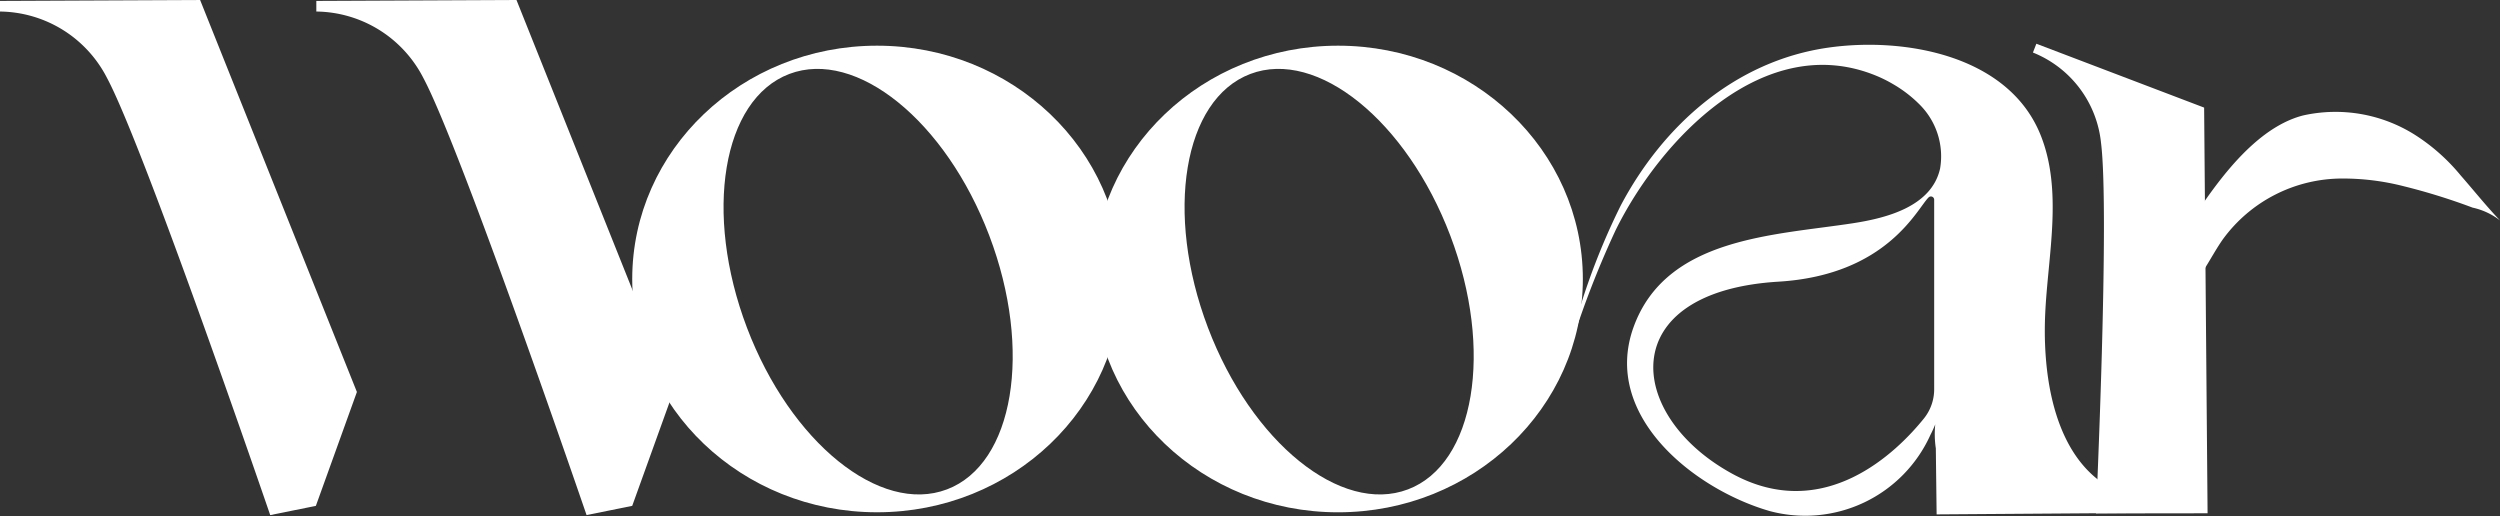 <svg xmlns="http://www.w3.org/2000/svg" width="198.599" height="40.999" viewBox="0 0 198.599 40.999">
  <rect x="0" y="0" width="198.599" height="40.999" fill="#333333" stroke="none"/>
  <g id="그룹_241" data-name="그룹 241" transform="translate(-107.794 -549.581)">
    <path id="패스_286" data-name="패스 286" d="M220.7,556.334c-10.74,0-19.447,8.3-19.447,18.534S209.963,593.4,220.7,593.4s19.446-8.3,19.446-18.534S231.442,556.334,220.7,556.334Zm5.554,35.247c-5.316,2.017-12.43-3.735-15.888-12.847s-1.952-18.137,3.365-20.154,12.43,3.734,15.888,12.847S231.573,589.563,226.256,591.581Z" transform="translate(-43.235 -3.124)" fill="#fff"/>
    <path id="패스_287" data-name="패스 287" d="M288.845,556.334c-10.74,0-19.446,8.3-19.446,18.534s8.707,18.534,19.446,18.534,19.447-8.3,19.447-18.534S299.585,556.334,288.845,556.334Zm5.554,35.247c-5.316,2.017-12.43-3.735-15.888-12.847s-1.952-18.137,3.365-20.154,12.43,3.734,15.888,12.847S299.716,589.563,294.4,591.581Z" transform="translate(-74.757 -3.124)" fill="#fff"/>
    <path id="패스_288" data-name="패스 288" d="M386.469,592.479c-7.789-.348-9.456-8.424-9.183-14.834.2-4.674,1.449-9.881-.4-14.365-2.6-6.3-10.87-7.712-16.859-6.849-7.336,1.057-13.077,6.146-16.457,12.537a53.814,53.814,0,0,0-4.416,12.626,74.8,74.8,0,0,1,4.008-10.662c3.527-7.155,11.8-15.959,20.726-12.263a10.463,10.463,0,0,1,1.289.642,10.114,10.114,0,0,1,2.142,1.644,5.8,5.8,0,0,1,1.621,5.072c-.673,3.031-4.268,3.939-6.906,4.347-6.283.97-14.836,1.117-17.433,8.22-2.581,7.059,4.809,12.927,10.818,14.652a10.91,10.91,0,0,0,12.755-6.061,8.913,8.913,0,0,0,.381-.833,7.615,7.615,0,0,0,.045,1.906l.028,2.323.035,2.925,18.4-.132v-.882C386.863,592.492,386.666,592.488,386.469,592.479Zm-18-8.927a3.7,3.7,0,0,1-.81,2.329c-2.135,2.651-7.926,8.4-15.249,4.386-8.46-4.633-9.356-14.454,3.69-15.248,8.692-.529,11.031-5.851,11.94-6.706a.259.259,0,0,1,.429.2Z" transform="translate(-107.025 -3.062)" fill="#fff"/>
    <g id="그룹_240" data-name="그룹 240" transform="translate(107.794 549.581)">
      <path id="패스_289" data-name="패스 289" d="M107.794,549.655v.842a9.675,9.675,0,0,1,8.5,5.275C119.26,561.3,129.26,590.5,129.26,590.5l3.626-.733,3.26-9.048-12.455-31.137Z" transform="translate(-107.794 -549.581)" fill="#fff"/>
      <path id="패스_290" data-name="패스 290" d="M154.554,549.655v.842a9.675,9.675,0,0,1,8.5,5.275c2.968,5.532,12.968,34.727,12.968,34.727l3.626-.733,3.26-9.048-12.454-31.137Z" transform="translate(-129.425 -549.581)" fill="#fff"/>
    </g>
    <path id="패스_291" data-name="패스 291" d="M422.176,593.346l-.274-32.228-13.328-5.073-.272.7a8.678,8.678,0,0,1,5.408,7.159c.7,5.587-.4,29.454-.4,29.454Z" transform="translate(-139.013 -2.99)" fill="#fff"/>
    <path id="패스_292" data-name="패스 292" d="M449.859,571.15a15.419,15.419,0,0,0-3.672-3.252,11.818,11.818,0,0,0-8.847-1.522c-2.932.752-5.367,3.459-7.14,5.848-1.8,2.426-3.331,5.176-5.533,7.218v2.534a6.631,6.631,0,0,0,3.212-1.441c1.346-1.117,2.091-2.917,3.092-4.333a11.739,11.739,0,0,1,9.465-4.814,19.413,19.413,0,0,1,4.821.594A49.1,49.1,0,0,1,450.8,573.7a5.433,5.433,0,0,1,2.178,1.018C451.882,573.575,450.9,572.336,449.859,571.15Z" transform="translate(-146.583 -7.625)" fill="#fff"/>
  </g>
</svg>
